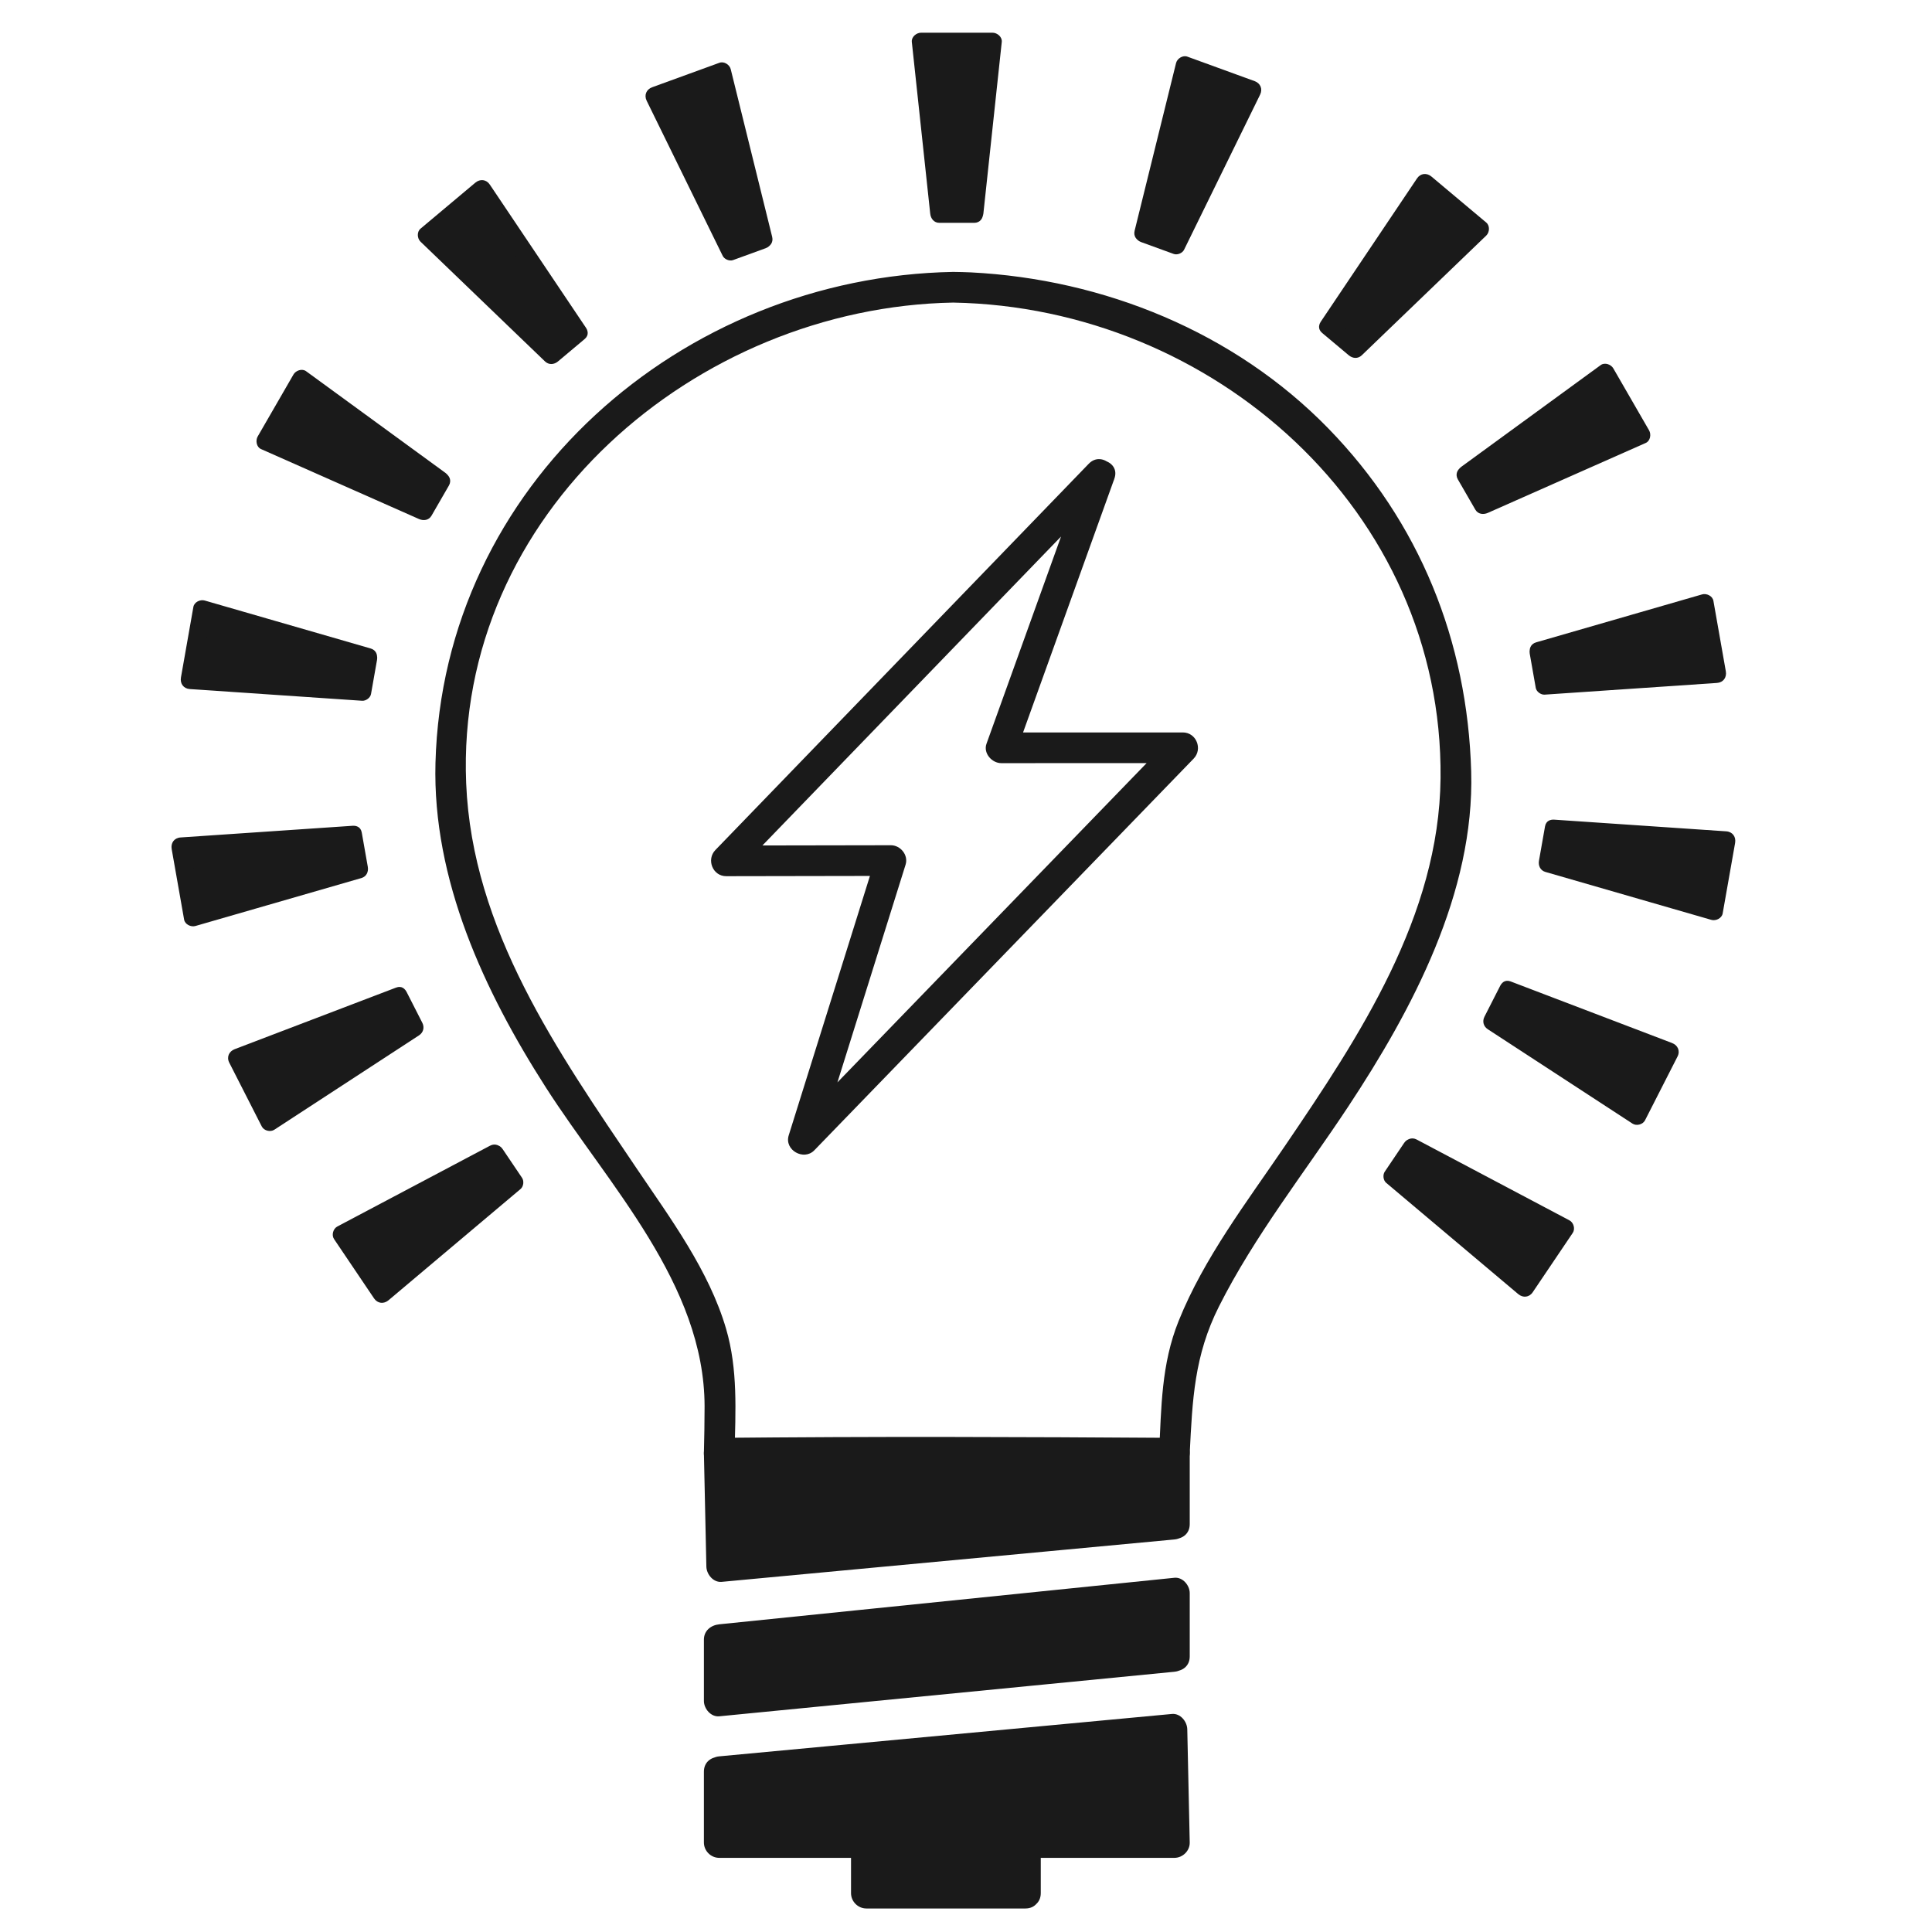 <?xml version="1.0" encoding="utf-8"?>
<!-- Generator: Adobe Illustrator 16.0.0, SVG Export Plug-In . SVG Version: 6.00 Build 0)  -->
<!DOCTYPE svg PUBLIC "-//W3C//DTD SVG 1.1//EN" "http://www.w3.org/Graphics/SVG/1.1/DTD/svg11.dtd">
<svg version="1.1" xmlns="http://www.w3.org/2000/svg" xmlns:xlink="http://www.w3.org/1999/xlink" x="0px" y="0px" width="315px"
	 height="315px" viewBox="0 0 315 315" enable-background="new 0 0 315 315" xml:space="preserve">
<g id="light_bulb">
	<polyline fill="none" stroke="#C2C4C6" points="155.4,22.46 155.428,22.46 155.428,22.476 	"/>
	<g>
		<g>
			<path fill="#1A1A1A" d="M155.437,44.333c-44.301,0.803-83.226,34.721-84.436,80.062c-0.508,19.048,7.955,37.233,17.988,52.894
				c10.206,15.931,25.871,32.091,25.889,52.028c0.002,2.545-0.055,5.09-0.111,7.634c-0.03,1.352,1.16,2.515,2.5,2.5
				c24.735-0.266,49.477-0.177,74.211,0c1.414,0.01,2.432-1.147,2.5-2.5c0.439-8.747,0.731-15.925,4.769-23.945
				c5.782-11.488,13.96-21.824,21.032-32.522c10.51-15.898,20.649-34.964,20.089-54.691c-0.604-21.264-8.4-40.665-23.318-55.967
				c-15.283-15.677-36.585-24.322-58.279-25.417c-0.95-0.04-1.9-0.065-2.852-0.075c-3.226-0.059-3.22,4.941,0,5
				c42.339,0.767,79.894,33.917,79.454,77.533c-0.228,22.506-13.231,42.115-25.403,60.017c-6.186,9.098-13.162,18.205-17.299,28.485
				c-2.843,7.063-2.815,14.09-3.192,21.582c0.833-0.833,1.667-1.667,2.5-2.5c-24.734-0.177-49.476-0.266-74.211,0
				c0.833,0.833,1.667,1.667,2.5,2.5c0.15-6.854,0.563-13.667-1.387-20.313c-2.788-9.506-9.065-17.97-14.534-26.066
				c-12.919-19.126-26.858-38.961-27.841-62.87c-1.807-43.933,37.432-77.607,79.432-78.369
				C158.657,49.274,158.663,44.274,155.437,44.333L155.437,44.333z"/>
		</g>
	</g>
	<g>
		<g>
			<path fill="#1A1A1A" d="M176.868,76.717c-5.342,14.849-10.684,29.697-16.026,44.545c-0.558,1.55,0.881,3.165,2.411,3.165
				c9.866-0.002,19.732-0.005,29.599-0.008c-0.589-1.422-1.179-2.845-1.768-4.268c-20.615,21.286-41.23,42.572-61.846,63.858
				c1.393,0.811,2.786,1.621,4.178,2.433c4.745-15.156,9.49-30.312,14.234-45.467c0.488-1.559-0.828-3.167-2.411-3.165
				c-8.945,0.016-17.89,0.031-26.834,0.047c0.589,1.422,1.179,2.845,1.768,4.268c20.292-20.992,40.583-41.984,60.874-62.976
				c2.241-2.318-1.291-5.857-3.535-3.535c-20.291,20.992-40.583,41.984-60.874,62.976c-1.504,1.555-0.442,4.271,1.768,4.268
				c8.945-0.016,17.89-0.031,26.834-0.047c-0.804-1.055-1.607-2.11-2.411-3.165c-4.745,15.155-9.49,30.311-14.234,45.466
				c-0.752,2.404,2.462,4.205,4.178,2.433c20.615-21.286,41.23-42.572,61.846-63.858c1.508-1.556,0.439-4.268-1.768-4.268
				c-9.866,0.002-19.732,0.005-29.599,0.008c0.804,1.055,1.607,2.11,2.411,3.165c5.342-14.849,10.684-29.697,16.026-44.545
				C182.784,75.005,177.951,73.707,176.868,76.717z"/>
		</g>
	</g>
	<g>
		<polygon fill="#1A1A1A" points="191.833,248.5 117.844,255.604 117.267,237.333 191.833,237.333 		"/>
		<g>
			<path fill="#1A1A1A" d="M191.478,246c-24.604,2.304-49.208,4.608-73.811,6.912c0.833,0.833,1.667,1.667,2.5,2.5
				c-0.133-6.154-0.267-12.308-0.4-18.462c-0.833,0.833-1.667,1.667-2.5,2.5c24.737,0,49.474,0,74.211,0
				c-0.833-0.833-1.667-1.667-2.5-2.5c0,3.85,0,7.7,0,11.55c0,3.225,5,3.225,5,0c0-3.85,0-7.7,0-11.55c0-1.363-1.137-2.5-2.5-2.5
				c-24.737,0-49.474,0-74.211,0c-1.34,0-2.529,1.137-2.5,2.5c0.133,6.154,0.267,12.308,0.4,18.462c0.027,1.265,1.12,2.629,2.5,2.5
				c24.604-2.304,49.208-4.608,73.811-6.912C194.659,250.702,194.688,245.699,191.478,246z"/>
		</g>
	</g>
	<g>
		<polygon fill="#1A1A1A" points="116.833,288.861 190.86,281.91 191.478,300.333 116.833,300.333 		"/>
		<g>
			<path fill="#1A1A1A" d="M117.267,291.361c24.604-2.304,49.207-4.608,73.811-6.912c-0.833-0.833-1.667-1.667-2.5-2.5
				c0.134,6.154,0.267,12.308,0.4,18.462c0.833-0.833,1.667-1.667,2.5-2.5c-24.737,0-49.474,0-74.211,0
				c0.833,0.833,1.667,1.667,2.5,2.5c0-3.85,0-7.7,0-11.55c0-3.225-5-3.225-5,0c0,3.85,0,7.7,0,11.55c0,1.363,1.137,2.5,2.5,2.5
				c24.737,0,49.474,0,74.211,0c1.341,0,2.529-1.137,2.5-2.5c-0.134-6.154-0.267-12.308-0.4-18.462c-0.027-1.265-1.12-2.629-2.5-2.5
				c-24.604,2.304-49.207,4.608-73.811,6.912C114.085,286.659,114.056,291.662,117.267,291.361z"/>
		</g>
	</g>
	<g>
		<polygon fill="#1A1A1A" points="191.833,270.069 116.833,277.333 116.833,267.333 191.833,259.745 		"/>
		<g>
			<path fill="#1A1A1A" d="M191.478,267.569c-24.737,2.421-49.474,4.843-74.211,7.264c0.833,0.833,1.667,1.667,2.5,2.5
				c0-3.333,0-6.667,0-10c-0.833,0.833-1.667,1.667-2.5,2.5c24.737-2.529,49.474-5.059,74.211-7.588
				c-0.833-0.833-1.667-1.667-2.5-2.5c0,3.441,0,6.883,0,10.324c0,3.225,5,3.225,5,0c0-3.441,0-6.883,0-10.324
				c0-1.258-1.142-2.639-2.5-2.5c-24.737,2.529-49.474,5.059-74.211,7.588c-1.355,0.139-2.5,1.032-2.5,2.5c0,3.333,0,6.667,0,10
				c0,1.262,1.141,2.633,2.5,2.5c24.737-2.421,49.474-4.843,74.211-7.264C194.656,272.258,194.687,267.255,191.478,267.569z"/>
		</g>
	</g>
	<g>
		<rect x="140.833" y="302.333" fill="#1A1A1A" width="26" height="6"/>
		<g>
			<path fill="#1A1A1A" d="M167.19,306.166c-8.646,0-17.291,0-25.937,0c0.833,0.833,1.667,1.667,2.5,2.5c0-2.111,0-4.222,0-6.333
				c-0.833,0.833-1.667,1.667-2.5,2.5c8.646,0,17.291,0,25.937,0c-0.833-0.833-1.667-1.667-2.5-2.5c0,2.111,0,4.222,0,6.333
				c0,3.225,5,3.225,5,0c0-2.111,0-4.222,0-6.333c0-1.363-1.137-2.5-2.5-2.5c-8.646,0-17.291,0-25.937,0c-1.363,0-2.5,1.137-2.5,2.5
				c0,2.111,0,4.222,0,6.333c0,1.362,1.137,2.5,2.5,2.5c8.646,0,17.291,0,25.937,0C170.415,311.166,170.415,306.166,167.19,306.166z
				"/>
		</g>
	</g>
</g>
<g id="rays">
	<g>
		<polygon fill="#1A1A1A" points="158.833,35.333 153.167,35.333 150.167,7.333 161.833,7.333 		"/>
		<g>
			<path fill="#1A1A1A" d="M158.833,33.333c-1.889,0-3.777,0-5.666,0c0.5,0.5,1,1,1.5,1.5c-1-9.333-2-18.667-3-28
				c-0.5,0.5-1,1-1.5,1.5c3.889,0,7.777,0,11.666,0c-0.5-0.5-1-1-1.5-1.5c-1,9.333-2,18.667-3,28c-0.206,1.922,2.796,1.903,3,0
				c1-9.333,2-18.667,3-28c0.087-0.814-0.748-1.5-1.5-1.5c-3.889,0-7.777,0-11.666,0c-0.751,0-1.587,0.686-1.5,1.5
				c1,9.333,2,18.667,3,28c0.087,0.813,0.616,1.5,1.5,1.5c1.889,0,3.777,0,5.666,0C160.768,36.333,160.768,33.333,158.833,33.333z"
				/>
		</g>
	</g>
	<g>
		<polygon fill="#1A1A1A" points="124.45,39.02 119.125,40.958 106.73,15.672 117.693,11.683 		"/>
		<g>
			<path fill="#1A1A1A" d="M124.051,37.573c-1.775,0.646-3.55,1.292-5.325,1.938c0.565,0.229,1.129,0.459,1.694,0.689
				c-4.132-8.429-8.263-16.857-12.395-25.286c-0.299,0.734-0.598,1.469-0.896,2.203c3.654-1.33,7.309-2.66,10.963-3.99
				c-0.615-0.349-1.23-0.698-1.845-1.047c2.252,9.112,4.504,18.225,6.757,27.337c0.464,1.877,3.357,1.081,2.893-0.798
				c-2.252-9.112-4.504-18.225-6.757-27.337c-0.185-0.747-1.09-1.322-1.845-1.047c-3.654,1.33-7.309,2.66-10.963,3.99
				c-0.952,0.346-1.346,1.286-0.896,2.203c4.132,8.429,8.263,16.857,12.395,25.286c0.276,0.563,1.103,0.905,1.694,0.689
				c1.775-0.646,3.55-1.292,5.325-1.938C126.652,39.81,125.874,36.91,124.051,37.573z"/>
		</g>
	</g>
	<g>
		<polygon fill="#1A1A1A" points="94.26,54.224 89.918,57.867 69.624,38.345 78.56,30.846 		"/>
		<g>
			<path fill="#1A1A1A" d="M93.2,53.163c-1.447,1.214-2.895,2.429-4.342,3.643c0.707,0,1.414,0,2.121,0
				c-6.765-6.507-13.53-13.015-20.295-19.521c0,0.707,0,1.414,0,2.121c2.979-2.5,5.958-4.999,8.937-7.499
				c-0.785-0.101-1.57-0.202-2.356-0.304c5.233,7.792,10.467,15.585,15.7,23.377c1.073,1.597,3.673,0.097,2.591-1.514
				c-5.233-7.792-10.467-15.585-15.7-23.377c-0.571-0.85-1.588-0.949-2.356-0.304c-2.979,2.5-5.958,4.999-8.937,7.499
				c-0.619,0.519-0.551,1.591,0,2.121c6.765,6.507,13.53,13.015,20.295,19.521c0.628,0.604,1.486,0.533,2.121,0
				c1.447-1.214,2.895-2.429,4.342-3.643C96.805,54.039,94.671,51.928,93.2,53.163z"/>
		</g>
	</g>
	<g>
		<polygon fill="#1A1A1A" points="71.893,78.415 69.059,83.324 43.311,71.921 49.144,61.817 		"/>
		<g>
			<path fill="#1A1A1A" d="M70.598,77.658c-0.944,1.636-1.889,3.272-2.834,4.909c0.684-0.18,1.368-0.359,2.053-0.539
				c-8.583-3.801-17.166-7.602-25.748-11.403c0.179,0.684,0.358,1.368,0.538,2.052c1.944-3.368,3.889-6.735,5.833-10.104
				c-0.684,0.18-1.368,0.359-2.053,0.539c7.583,5.532,15.166,11.065,22.749,16.598c1.566,1.142,3.061-1.463,1.515-2.591
				c-7.583-5.532-15.166-11.065-22.749-16.598c-0.659-0.48-1.675-0.116-2.053,0.539c-1.944,3.368-3.889,6.735-5.833,10.104
				c-0.374,0.647-0.213,1.719,0.538,2.052c8.583,3.801,17.166,7.602,25.748,11.403c0.744,0.329,1.61,0.228,2.053-0.539
				c0.944-1.636,1.889-3.272,2.834-4.909C74.157,77.494,71.564,75.983,70.598,77.658z"/>
		</g>
	</g>
	<g>
		<polygon fill="#1A1A1A" points="60.031,107.175 59.046,112.757 30.951,110.849 32.976,99.359 		"/>
		<g>
			<path fill="#1A1A1A" d="M58.584,106.776c-0.328,1.861-0.656,3.722-0.984,5.582c0.482-0.367,0.964-0.734,1.446-1.101
				c-9.365-0.636-18.73-1.272-28.096-1.908c0.482,0.633,0.964,1.266,1.446,1.899c0.675-3.83,1.351-7.66,2.025-11.49
				c-0.615,0.349-1.23,0.698-1.845,1.047c9.019,2.605,18.037,5.211,27.055,7.816c1.863,0.538,2.653-2.357,0.798-2.893
				c-9.019-2.605-18.037-5.211-27.055-7.816c-0.729-0.211-1.705,0.249-1.845,1.047c-0.675,3.83-1.351,7.66-2.025,11.49
				c-0.176,1,0.412,1.829,1.446,1.899c9.365,0.636,18.73,1.272,28.096,1.908c0.614,0.042,1.337-0.484,1.446-1.101
				c0.328-1.861,0.656-3.722,0.984-5.582C61.811,105.682,58.92,104.873,58.584,106.776z"/>
		</g>
	</g>
	<g>
		<polygon fill="#1A1A1A" points="57.536,136.136 58.52,141.718 31.465,149.532 29.439,138.043 		"/>
		<g>
			<path fill="#1A1A1A" d="M56.089,136.535c0.328,1.86,0.656,3.721,0.984,5.582c0.349-0.615,0.698-1.23,1.047-1.845
				c-9.018,2.604-18.036,5.209-27.055,7.814c0.615,0.349,1.23,0.698,1.845,1.047c-0.675-3.83-1.351-7.659-2.026-11.489
				c-0.482,0.633-0.964,1.266-1.446,1.899c9.366-0.636,18.731-1.271,28.097-1.907c1.919-0.13,1.932-3.131,0-3
				c-9.366,0.636-18.731,1.271-28.097,1.907c-1.035,0.07-1.623,0.899-1.446,1.899c0.675,3.83,1.351,7.659,2.026,11.489
				c0.141,0.799,1.116,1.258,1.845,1.047c9.018-2.604,18.036-5.209,27.055-7.814c0.84-0.243,1.191-1.032,1.047-1.845
				c-0.328-1.86-0.656-3.721-0.984-5.582C58.646,133.834,55.756,134.643,56.089,136.535z"/>
		</g>
	</g>
	<g>
		<polygon fill="#1A1A1A" points="64.985,162.465 67.558,167.515 43.971,182.898 38.674,172.503 		"/>
		<g>
			<path fill="#1A1A1A" d="M63.69,163.222c0.857,1.684,1.715,3.367,2.572,5.05c0.18-0.684,0.359-1.368,0.539-2.052
				c-7.862,5.128-15.725,10.256-23.587,15.384c0.684,0.179,1.368,0.358,2.052,0.538c-1.766-3.466-3.531-6.931-5.297-10.396
				c-0.299,0.734-0.598,1.469-0.896,2.203c8.771-3.346,17.541-6.692,26.312-10.038c1.789-0.682,1.013-3.583-0.798-2.893
				c-8.771,3.346-17.541,6.692-26.312,10.038c-0.934,0.356-1.366,1.281-0.896,2.203c1.766,3.465,3.531,6.931,5.297,10.396
				c0.358,0.703,1.396,0.967,2.052,0.538c7.862-5.128,15.725-10.255,23.587-15.383c0.715-0.466,0.924-1.296,0.539-2.052
				c-0.857-1.684-1.715-3.367-2.572-5.05C65.402,159.983,62.814,161.502,63.69,163.222z"/>
		</g>
	</g>
	<g>
		<polygon fill="#1A1A1A" points="80.651,188.095 83.82,192.793 62.284,210.937 55.759,201.265 		"/>
		<g>
			<path fill="#1A1A1A" d="M79.355,188.852c1.057,1.566,2.113,3.133,3.169,4.698c0.079-0.605,0.157-1.212,0.235-1.817
				c-7.179,6.048-14.357,12.096-21.536,18.144c0.785,0.102,1.57,0.202,2.356,0.304c-2.175-3.225-4.35-6.448-6.524-9.672
				c-0.18,0.684-0.359,1.368-0.538,2.052c8.297-4.39,16.594-8.779,24.892-13.17c1.71-0.904,0.194-3.494-1.515-2.59
				c-8.297,4.39-16.594,8.779-24.892,13.17c-0.688,0.364-0.981,1.395-0.538,2.052c2.175,3.225,4.35,6.448,6.524,9.672
				c0.572,0.848,1.587,0.951,2.356,0.304c7.179-6.048,14.357-12.096,21.536-18.144c0.487-0.41,0.585-1.298,0.235-1.817
				c-1.057-1.566-2.113-3.133-3.169-4.698C80.871,185.743,78.271,187.243,79.355,188.852z"/>
		</g>
	</g>
	<g>
		<polygon fill="#1A1A1A" points="186.438,38.02 191.764,39.958 204.158,14.672 193.195,10.683 		"/>
		<g>
			<path fill="#1A1A1A" d="M186.04,39.466c1.774,0.646,3.55,1.292,5.325,1.938c0.592,0.215,1.418-0.126,1.693-0.689
				c4.132-8.428,8.264-16.857,12.395-25.286c0.45-0.917,0.056-1.857-0.896-2.203c-3.654-1.33-7.309-2.66-10.963-3.99
				c-0.754-0.275-1.66,0.301-1.845,1.047c-2.252,9.112-4.505,18.225-6.757,27.337c-0.465,1.878,2.429,2.675,2.893,0.798
				c2.252-9.112,4.505-18.225,6.757-27.337c-0.615,0.349-1.23,0.698-1.845,1.047c3.654,1.33,7.309,2.66,10.963,3.99
				c-0.299-0.734-0.598-1.469-0.896-2.203c-4.132,8.428-8.264,16.857-12.395,25.286c0.564-0.23,1.129-0.46,1.693-0.689
				c-1.774-0.646-3.55-1.292-5.325-1.938C185.015,35.91,184.237,38.81,186.04,39.466z"/>
		</g>
	</g>
	<g>
		<polygon fill="#1A1A1A" points="216.628,53.224 220.97,56.867 241.265,37.345 232.329,29.846 		"/>
		<g>
			<path fill="#1A1A1A" d="M215.567,54.284c1.447,1.214,2.895,2.429,4.342,3.643c0.636,0.533,1.493,0.604,2.121,0
				c6.765-6.507,13.53-13.014,20.295-19.521c0.552-0.53,0.618-1.602,0-2.121c-2.979-2.5-5.957-5-8.936-7.499
				c-0.769-0.645-1.785-0.546-2.355,0.304c-5.234,7.792-10.468,15.585-15.701,23.377c-1.082,1.611,1.518,3.111,2.59,1.514
				c5.234-7.792,10.468-15.585,15.701-23.377c-0.785,0.102-1.57,0.203-2.355,0.304c2.979,2.5,5.957,5,8.936,7.499
				c0-0.707,0-1.414,0-2.121c-6.765,6.507-13.53,13.014-20.295,19.521c0.707,0,1.414,0,2.121,0
				c-1.447-1.214-2.895-2.429-4.342-3.643C216.217,50.928,214.083,53.039,215.567,54.284z"/>
		</g>
	</g>
	<g>
		<polygon fill="#1A1A1A" points="238.995,77.415 241.829,82.324 267.577,70.921 261.745,60.817 		"/>
		<g>
			<path fill="#1A1A1A" d="M237.7,78.172c0.944,1.637,1.889,3.273,2.834,4.909c0.442,0.766,1.309,0.868,2.052,0.539
				c8.583-3.801,17.166-7.603,25.748-11.403c0.751-0.333,0.912-1.405,0.538-2.052c-1.943-3.368-3.888-6.736-5.832-10.104
				c-0.378-0.655-1.393-1.019-2.052-0.539c-7.584,5.533-15.167,11.065-22.75,16.598c-1.546,1.128-0.052,3.733,1.514,2.591
				c7.584-5.533,15.167-11.065,22.75-16.598c-0.684-0.18-1.368-0.359-2.052-0.539c1.943,3.368,3.888,6.736,5.832,10.104
				c0.179-0.684,0.358-1.368,0.538-2.052c-8.583,3.801-17.166,7.603-25.748,11.403c0.684,0.18,1.368,0.359,2.052,0.539
				c-0.944-1.637-1.889-3.273-2.834-4.909C239.323,74.983,236.73,76.494,237.7,78.172z"/>
		</g>
	</g>
	<g>
		<polygon fill="#1A1A1A" points="250.858,106.175 251.843,111.757 279.938,109.849 277.913,98.359 		"/>
		<g>
			<path fill="#1A1A1A" d="M249.412,106.574c0.328,1.86,0.656,3.721,0.984,5.582c0.108,0.617,0.832,1.143,1.446,1.101
				c9.365-0.636,18.73-1.272,28.096-1.908c1.035-0.07,1.623-0.899,1.446-1.899c-0.675-3.83-1.351-7.66-2.025-11.49
				c-0.141-0.799-1.115-1.258-1.845-1.047c-9.019,2.605-18.037,5.21-27.055,7.816c-1.855,0.536-1.065,3.431,0.797,2.893
				c9.019-2.605,18.037-5.21,27.055-7.816c-0.615-0.349-1.229-0.698-1.845-1.047c0.675,3.83,1.351,7.66,2.025,11.49
				c0.482-0.633,0.964-1.266,1.446-1.899c-9.365,0.636-18.73,1.272-28.096,1.908c0.482,0.367,0.964,0.734,1.446,1.101
				c-0.328-1.86-0.656-3.721-0.984-5.582C251.97,103.873,249.078,104.682,249.412,106.574z"/>
		</g>
	</g>
	<g>
		<polygon fill="#1A1A1A" points="253.353,135.136 252.368,140.718 279.423,148.532 281.45,137.043 		"/>
		<g>
			<path fill="#1A1A1A" d="M251.906,134.737c-0.328,1.861-0.656,3.722-0.984,5.582c-0.144,0.813,0.207,1.603,1.048,1.845
				c9.018,2.605,18.036,5.21,27.055,7.814c0.729,0.211,1.704-0.249,1.845-1.047c0.676-3.83,1.352-7.66,2.027-11.489
				c0.177-1-0.412-1.829-1.446-1.899c-9.366-0.636-18.731-1.271-28.098-1.907c-1.932-0.131-1.919,2.87,0,3
				c9.366,0.636,18.731,1.271,28.098,1.907c-0.482-0.633-0.964-1.266-1.446-1.899c-0.676,3.83-1.352,7.66-2.027,11.489
				c0.615-0.349,1.229-0.698,1.845-1.047c-9.018-2.605-18.036-5.21-27.055-7.814c0.35,0.615,0.699,1.23,1.048,1.845
				c0.328-1.861,0.656-3.722,0.984-5.582C255.133,133.643,252.241,132.834,251.906,134.737z"/>
		</g>
	</g>
	<g>
		<polygon fill="#1A1A1A" points="245.903,161.465 243.331,166.515 266.918,181.898 272.215,171.503 		"/>
		<g>
			<path fill="#1A1A1A" d="M244.608,160.708c-0.857,1.683-1.715,3.366-2.572,5.05c-0.386,0.756-0.177,1.586,0.538,2.052
				c7.862,5.128,15.725,10.256,23.587,15.383c0.656,0.429,1.693,0.165,2.052-0.538c1.766-3.465,3.531-6.93,5.297-10.396
				c0.47-0.922,0.038-1.847-0.896-2.203c-8.771-3.346-17.541-6.692-26.312-10.038c-1.811-0.691-2.586,2.21-0.797,2.893
				c8.771,3.346,17.541,6.692,26.312,10.038c-0.299-0.734-0.598-1.469-0.896-2.203c-1.766,3.465-3.531,6.93-5.297,10.396
				c0.684-0.18,1.368-0.359,2.052-0.538c-7.862-5.128-15.725-10.256-23.587-15.384c0.18,0.684,0.359,1.368,0.538,2.052
				c0.857-1.683,1.715-3.366,2.572-5.05C248.074,160.502,245.486,158.983,244.608,160.708z"/>
		</g>
	</g>
	<g>
		<polygon fill="#1A1A1A" points="230.237,187.095 227.069,191.793 248.604,209.937 255.13,200.265 		"/>
		<g>
			<path fill="#1A1A1A" d="M228.942,186.338c-1.057,1.565-2.112,3.132-3.168,4.698c-0.351,0.52-0.252,1.407,0.234,1.817
				c7.179,6.048,14.356,12.096,21.535,18.144c0.769,0.647,1.784,0.544,2.355-0.304c2.176-3.224,4.351-6.447,6.525-9.672
				c0.444-0.657,0.151-1.688-0.538-2.052c-8.297-4.391-16.595-8.78-24.893-13.17c-1.708-0.904-3.225,1.686-1.514,2.59
				c8.297,4.391,16.595,8.78,24.893,13.17c-0.18-0.684-0.359-1.368-0.538-2.052c-2.176,3.224-4.351,6.447-6.525,9.672
				c0.785-0.102,1.57-0.202,2.355-0.304c-7.179-6.048-14.356-12.096-21.535-18.144c0.078,0.605,0.156,1.212,0.234,1.817
				c1.057-1.565,2.112-3.132,3.168-4.698C232.617,186.243,230.018,184.743,228.942,186.338z"/>
		</g>
	</g>
</g>
</svg>
